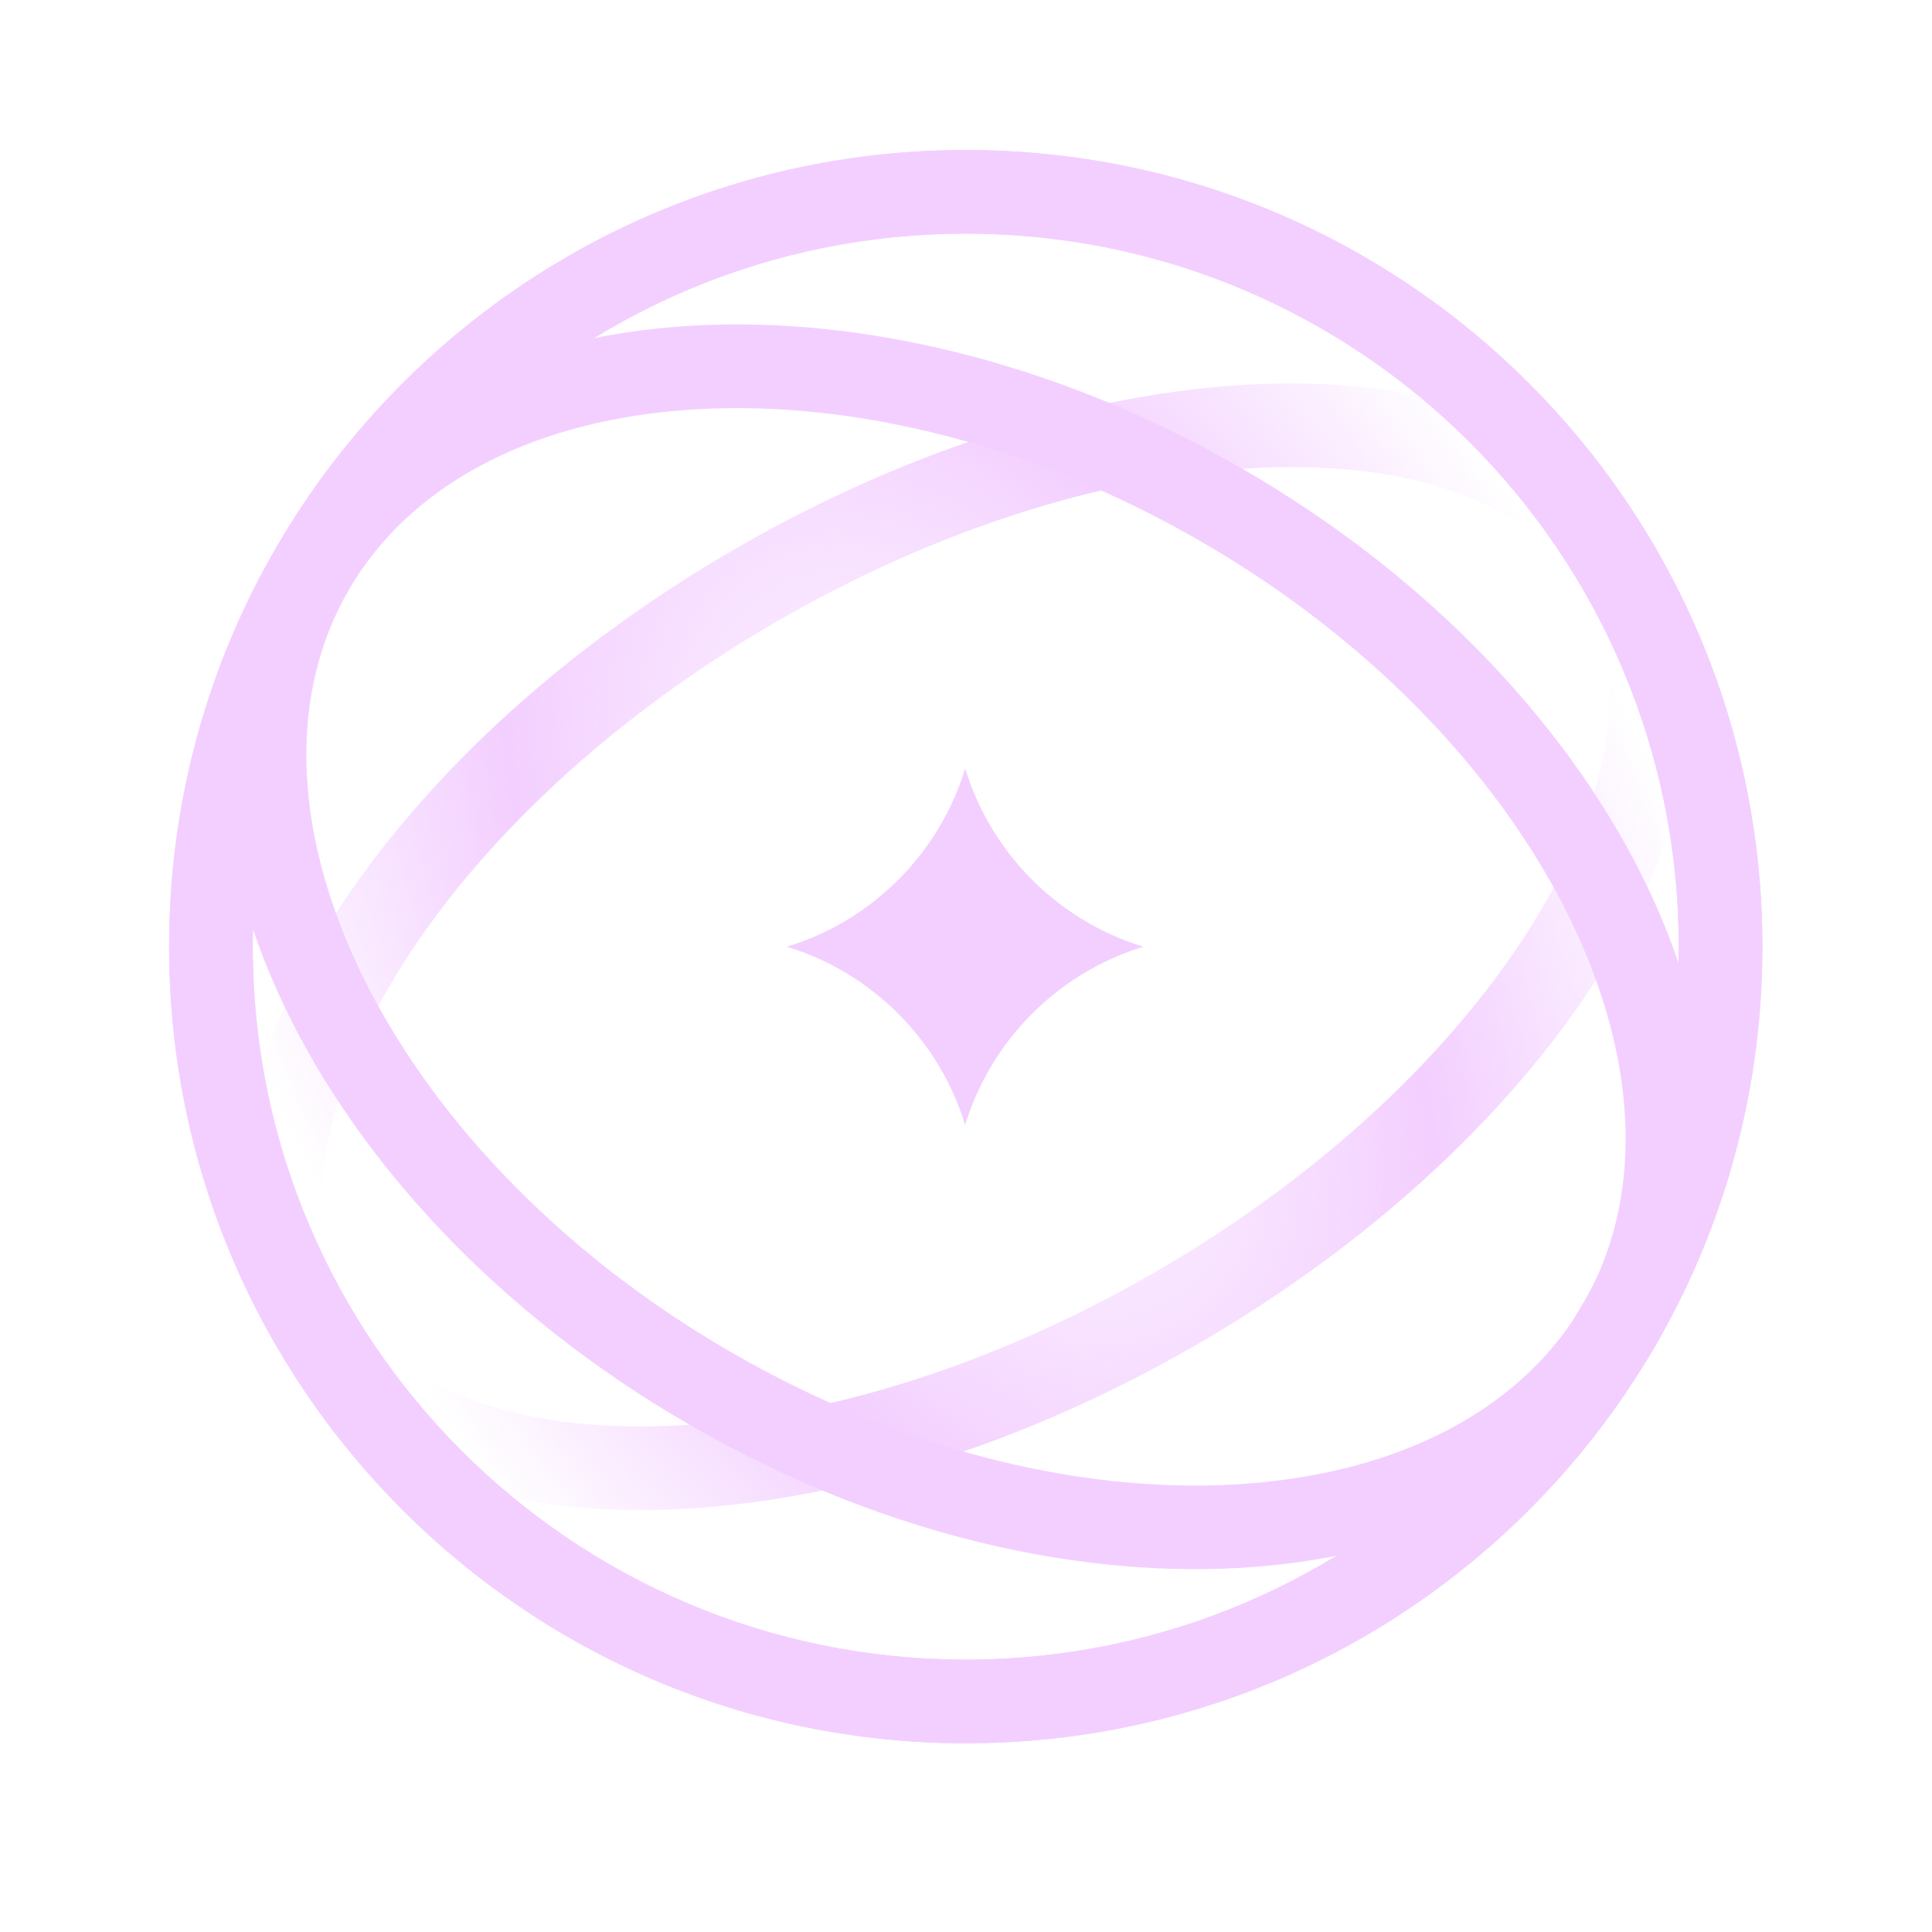 <svg width="60" height="60" fill="none" xmlns="http://www.w3.org/2000/svg"><path fill-rule="evenodd" clip-rule="evenodd" d="M29.992 51.541c12.23 0 22.143-9.913 22.143-22.142 0-12.23-9.913-22.143-22.143-22.143-12.229 0-22.142 9.914-22.142 22.143 0 12.229 9.913 22.142 22.142 22.142Zm0 2.598c13.664 0 24.74-11.077 24.74-24.74 0-13.664-11.076-24.74-24.74-24.74-13.663 0-24.74 11.076-24.74 24.74 0 13.663 11.077 24.74 24.74 24.74Z" fill="url(#a)"/><path fill-rule="evenodd" clip-rule="evenodd" d="M29.992 51.541c12.23 0 22.143-9.913 22.143-22.142 0-12.23-9.913-22.143-22.143-22.143-12.229 0-22.142 9.914-22.142 22.143 0 12.229 9.913 22.142 22.142 22.142Zm0 2.598c13.664 0 24.74-11.077 24.74-24.74 0-13.664-11.076-24.74-24.74-24.74-13.663 0-24.74 11.076-24.74 24.74 0 13.663 11.077 24.74 24.74 24.74Z" fill="url(#b)"/><path fill-rule="evenodd" clip-rule="evenodd" d="M27.687 46.889c3.828-2.453 7.893-6.756 11.145-12.388 3.251-5.633 4.946-11.305 5.156-15.846.217-4.69-1.128-7.397-2.916-8.43-1.79-1.032-4.807-.843-8.759 1.69-3.828 2.453-7.893 6.756-11.145 12.388-3.251 5.632-4.945 11.304-5.156 15.845-.217 4.69 1.128 7.397 2.917 8.43 1.788 1.033 4.806.844 8.758-1.69ZM17.63 50.828C23.75 54.36 34.25 47.633 41.08 35.8c6.832-11.834 7.41-24.29 1.29-27.824-6.12-3.533-16.62 3.195-23.452 15.028-6.832 11.833-7.41 24.29-1.29 27.824Z" fill="url(#c)"/><path fill-rule="evenodd" clip-rule="evenodd" d="M19.9 44.3c4.636 0 10.349-1.547 15.943-4.777 5.593-3.23 9.789-7.403 12.107-11.419 2.358-4.084 2.537-7.5 1.225-9.773-1.311-2.272-4.36-3.825-9.075-3.825-4.638 0-10.35 1.546-15.944 4.776-5.594 3.23-9.789 7.404-12.107 11.42-2.359 4.084-2.538 7.5-1.226 9.772 1.312 2.272 4.36 3.825 9.076 3.825ZM8.572 41.772c3.945 6.832 16.735 6.832 28.568 0 11.834-6.832 18.229-17.909 14.284-24.74-3.944-6.833-16.734-6.833-28.568 0C11.024 23.863 4.63 34.94 8.573 41.772Z" fill="url(#d)"/><path fill-rule="evenodd" clip-rule="evenodd" d="M11.136 30.05c2.073 4.39 6.072 8.77 11.589 11.955 5.516 3.185 11.31 4.459 16.148 4.059 4.852-.401 8.482-2.433 10.303-5.588 1.822-3.155 1.766-7.315-.312-11.717-2.073-4.39-6.072-8.77-11.589-11.956-5.516-3.185-11.31-4.458-16.148-4.058-4.852.401-8.481 2.433-10.303 5.588-1.822 3.155-1.766 7.315.312 11.716ZM8.574 17.033c-4.735 8.202 1.019 20.39 12.852 27.221 11.833 6.832 25.265 5.721 30-2.48 4.735-8.202-1.019-20.39-12.852-27.221-11.833-6.832-25.264-5.722-30 2.48Z" fill="url(#e)"/><path d="M24.434 29.402a8.297 8.297 0 0 1 3.46 2.08 8.296 8.296 0 0 1 2.08 3.46 8.297 8.297 0 0 1 2.08-3.46 8.297 8.297 0 0 1 3.461-2.08 8.298 8.298 0 0 1-3.46-2.08 8.297 8.297 0 0 1-2.08-3.46 8.296 8.296 0 0 1-2.08 3.46 8.297 8.297 0 0 1-3.461 2.08Z" fill="#F3CFFF"/><defs><radialGradient id="a" cx="0" cy="0" r="1" gradientUnits="userSpaceOnUse" gradientTransform="rotate(45 -20.491 50.903) scale(26.766)"><stop offset=".027" stop-color="#F3CFFF"/><stop offset=".224" stop-color="#F3CFFF"/><stop offset=".424" stop-color="#F3CFFF" stop-opacity="0"/><stop offset=".493" stop-color="#F3CFFF" stop-opacity="0"/><stop offset=".761" stop-color="#F3CFFF"/><stop offset=".864" stop-color="#F3CFFF"/></radialGradient><radialGradient id="b" cx="0" cy="0" r="1" gradientUnits="userSpaceOnUse" gradientTransform="rotate(45 -20.491 50.903) scale(26.766)"><stop offset=".027" stop-color="#F3CFFF"/><stop offset=".224" stop-color="#F3CFFF"/><stop offset=".362" stop-color="#F3CFFF" stop-opacity="0"/><stop offset=".465" stop-color="#F3CFFF" stop-opacity="0"/><stop offset=".565" stop-color="#F3CFFF" stop-opacity="0"/><stop offset=".761" stop-color="#F3CFFF"/><stop offset=".864" stop-color="#F3CFFF"/></radialGradient><radialGradient id="c" cx="0" cy="0" r="1" gradientUnits="userSpaceOnUse" gradientTransform="rotate(120 6.512 23.361) scale(24.741 12.796)"><stop stop-color="#F3CFFF"/><stop offset=".485" stop-color="#F3CFFF"/><stop offset=".742" stop-color="#F3CFFF" stop-opacity="0"/><stop offset="1" stop-color="#F3CFFF" stop-opacity="0"/></radialGradient><radialGradient id="d" cx="0" cy="0" r="1" gradientUnits="userSpaceOnUse" gradientTransform="matrix(-21.895 11.752 -20.354 -37.924 30.115 29.336)"><stop offset=".022" stop-color="#F3CFFF" stop-opacity="0"/><stop offset=".484" stop-color="#F3CFFF"/><stop offset=".869" stop-color="#F3CFFF" stop-opacity="0"/></radialGradient><radialGradient id="e" cx="0" cy="0" r="1" gradientUnits="userSpaceOnUse" gradientTransform="rotate(120 6.512 23.362) scale(17.148 24.741)"><stop offset=".349" stop-color="#F3CFFF"/><stop offset=".449" stop-color="#F3CFFF" stop-opacity="0"/><stop offset=".705" stop-color="#F3CFFF" stop-opacity="0"/><stop offset=".81" stop-color="#F3CFFF"/></radialGradient></defs></svg>